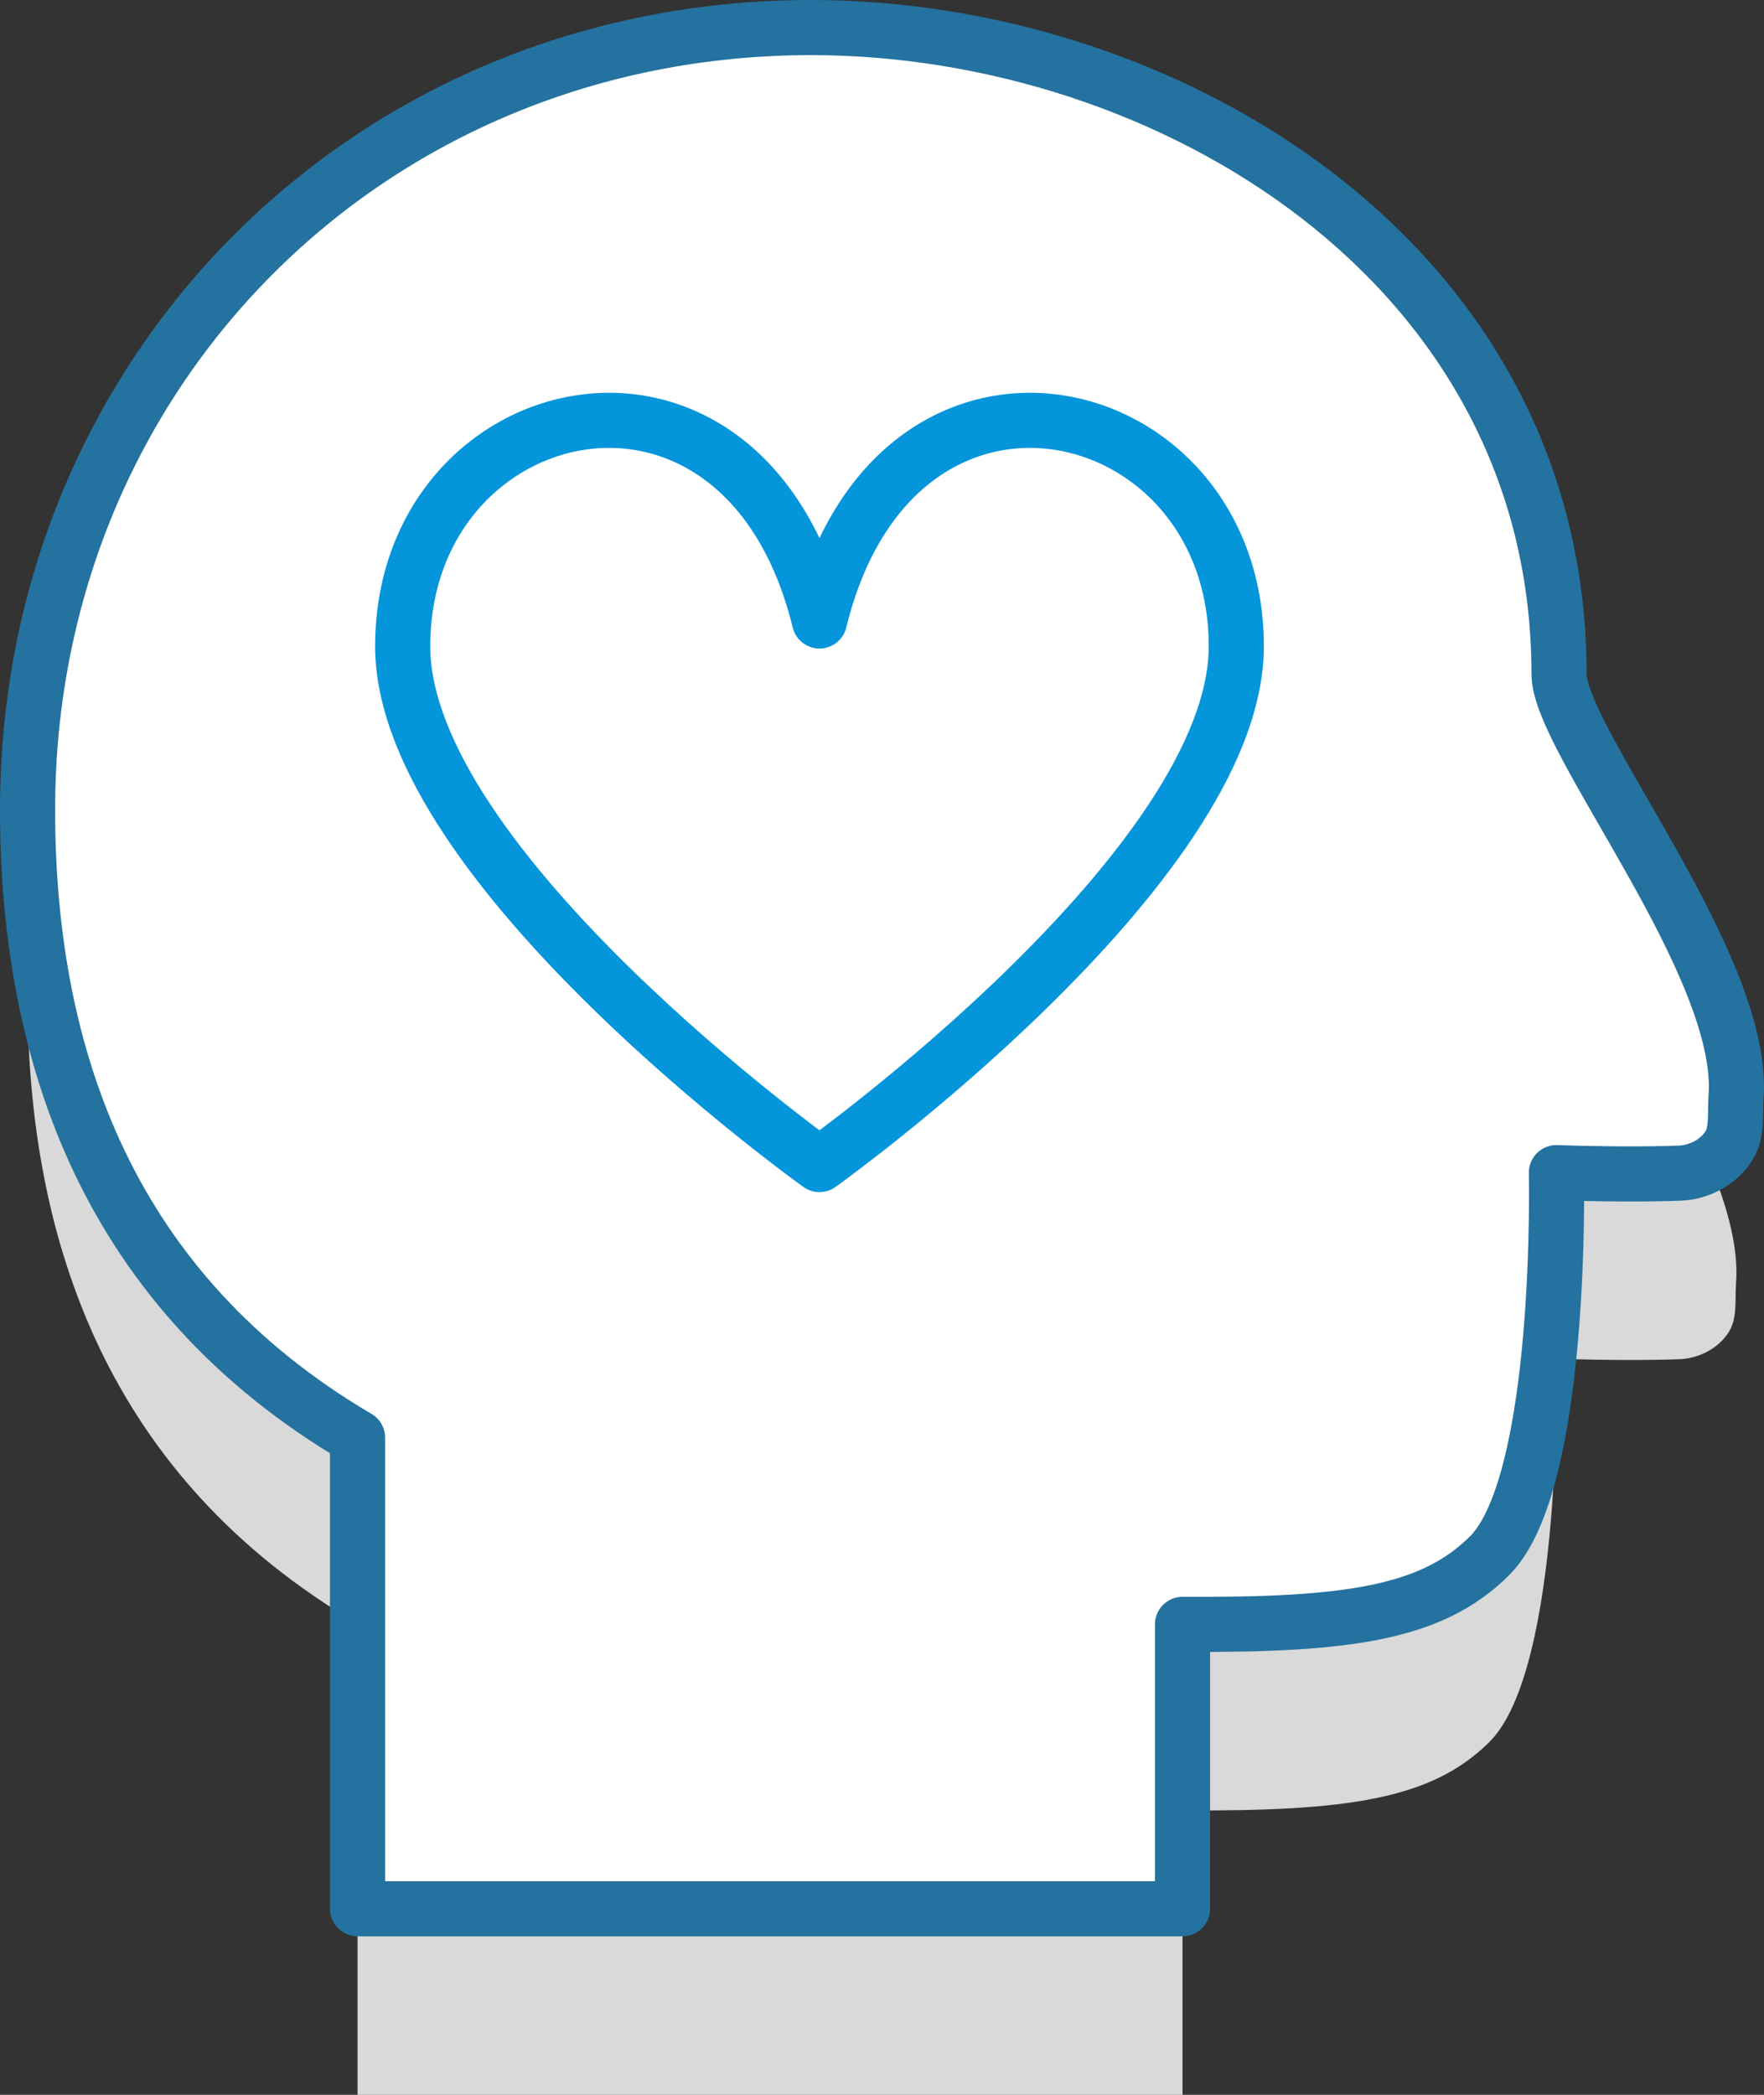 <svg height="76" width="64" xmlns="http://www.w3.org/2000/svg"><rect width="100%" height="100%" fill="#333333" stroke="none"/><g fill="none" fill-rule="evenodd"><path d="m29.435 7.75c-16.04 0-28.435 12.472-28.435 28.374 0 9.03 2.993 17.505 11.972 22.784v17.092h29.932v-10.318c5.986.033 9.033-.397 11.13-2.48 2.692-2.665 2.434-13.909 2.434-13.909s2.553.095 4.484.018c.67-.03 1.338-.365 1.721-.91.386-.547.263-1.205.314-1.87.345-4.766-6.423-12.944-6.423-15.32 0-14.93-14.22-23.461-27.13-23.461z" fill="#d9d9d9"/><g stroke-linejoin="round" stroke-width="2"><path d="m29.435 1c-16.04 0-28.435 12.472-28.435 28.374 0 9.03 2.993 17.505 11.972 22.784v17.092h29.932v-10.318c5.986.033 9.033-.397 11.13-2.48 2.692-2.665 2.434-13.909 2.434-13.909s2.553.095 4.484.018c.67-.03 1.338-.365 1.721-.91.386-.547.263-1.205.314-1.87.345-4.766-6.423-12.944-6.423-15.32 0-14.931-14.22-23.461-27.13-23.461z" fill="#fff" stroke="#24729f"/><path d="m29.732 42.25s15.122-10.803 15.122-18.803c0-9.228-12.373-12.147-15.122-.918-2.75-11.229-15.122-8.31-15.122.918 0 8 15.122 18.803 15.122 18.803z" stroke="#0595db"/></g></g></svg>